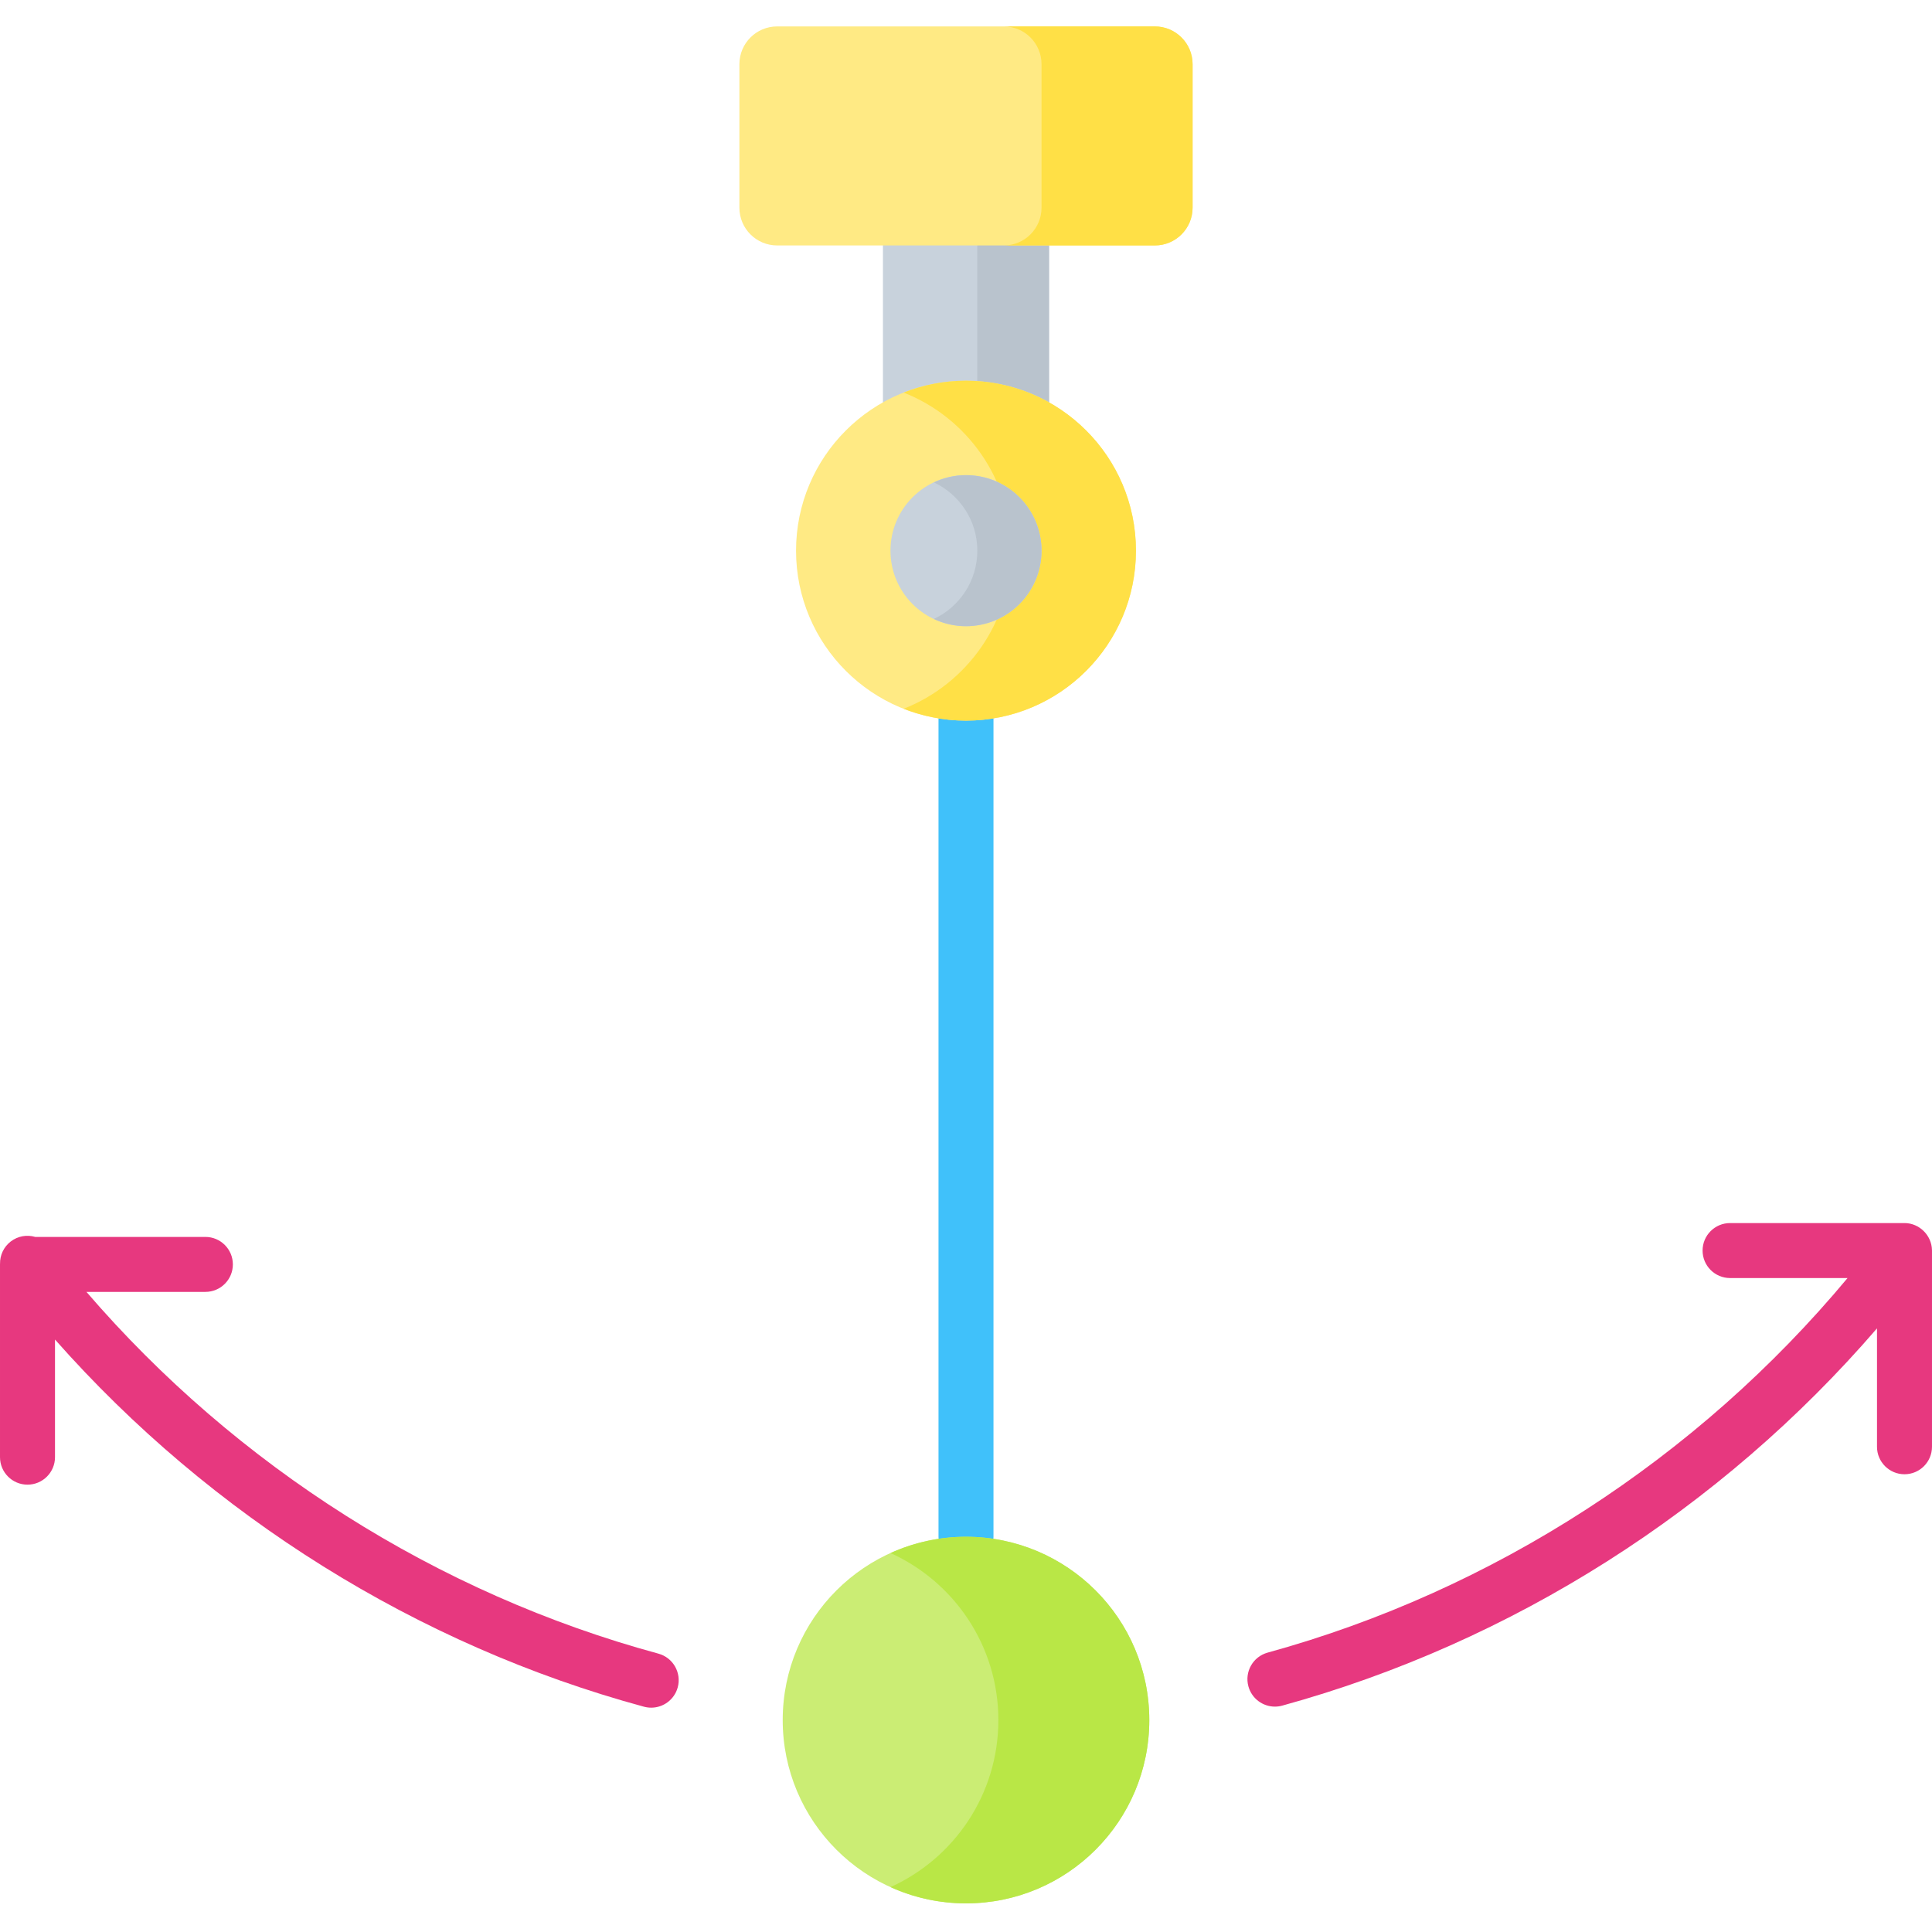 <svg height="512pt" viewBox="0 -7 512.001 512" width="512pt" xmlns="http://www.w3.org/2000/svg"><path d="m256 407.551c-4.023 0-7.285-3.262-7.285-7.289v-240.828h14.57v240.828c0 4.027-3.262 7.289-7.285 7.289zm0 0" fill="#40c1fa"/><path d="m304.574 448.84c0 26.828-21.746 48.574-48.574 48.574s-48.574-21.746-48.574-48.574 21.746-48.578 48.574-48.578 48.574 21.75 48.574 48.578zm0 0" fill="#cbed74"/><path d="m256 400.262c-7.133 0-13.898 1.551-20 4.312 16.848 7.625 28.578 24.57 28.578 44.266 0 19.695-11.73 36.641-28.578 44.262 6.102 2.762 12.867 4.312 20 4.312 26.828 0 48.578-21.746 48.578-48.574s-21.75-48.578-48.578-48.578zm0 0" fill="#b9e746"/><path d="m174.48 431.23c-58.551-15.891-111.824-49.691-151.57-95.863h31.516c4.023 0 7.285-3.262 7.285-7.285 0-4.023-3.262-7.285-7.285-7.285h-45.098c-2.164-.633-4.586-.258-6.504 1.227-1.887 1.461-2.852 3.668-2.816 5.883 0 .059-.008.117-.008.176v51.082c0 4.023 3.262 7.285 7.285 7.285 4.027 0 7.289-3.262 7.289-7.285v-31.176c41.332 46.77 96.062 81.016 156.09 97.309.637.172 1.281.254 1.914.254 3.207 0 6.145-2.133 7.027-5.379 1.051-3.883-1.242-7.887-5.125-8.941zm0 0" fill="#e7387f"/><path d="m511.992 324.262c-.086-3.902-3.363-7.137-7.277-7.137h-46.227c-4.023 0-7.285 3.262-7.285 7.285 0 4.023 3.262 7.285 7.285 7.285h31.133c-39.852 47.805-93.895 82.82-153.684 99.266-3.879 1.066-6.16 5.078-5.094 8.957.891 3.234 3.824 5.355 7.023 5.355.641 0 1.289-.086 1.938-.262 60.961-16.77 116.223-51.953 157.621-99.98v31.375c0 4.023 3.262 7.285 7.289 7.285 4.023 0 7.285-3.262 7.285-7.285v-51.996c0-.047-.008-.098-.008-.148zm0 0" fill="#e7387f"/><path d="m262.996 128.109h-13.992c-8.293 0-15.016-6.723-15.016-15.016v-82.43h44.02v82.43c.004 8.293-6.719 15.016-15.012 15.016zm0 0" fill="#c8d2dc"/><path d="m258.992 30.664v82.43c0 7.434-5.406 13.59-12.5 14.785.816.141 1.652.227 2.512.227h13.992c8.293 0 15.016-6.719 15.016-15.012v-82.43zm0 0" fill="#b9c3cd"/><path d="m306.043 58.047h-100.086c-5.527 0-10.008-4.48-10.008-10.008v-38.031c0-5.527 4.48-10.008 10.008-10.008h100.082c5.527 0 10.012 4.48 10.012 10.008v38.031c0 5.527-4.48 10.008-10.008 10.008zm0 0" fill="#ffea84"/><path d="m306.043 0h-40.035c5.527 0 10.008 4.48 10.008 10.008v38.031c0 5.527-4.48 10.008-10.008 10.008h40.035c5.527 0 10.008-4.48 10.008-10.008v-38.031c0-5.527-4.48-10.008-10.008-10.008zm0 0" fill="#ffe046"/><path d="m301.039 138.934c0 24.875-20.164 45.039-45.039 45.039s-45.039-20.164-45.039-45.039 20.164-45.039 45.039-45.039 45.039 20.164 45.039 45.039zm0 0" fill="#ffea84"/><path d="m256 93.895c-5.832 0-11.398 1.121-16.516 3.141 16.703 6.586 28.527 22.855 28.527 41.898 0 19.039-11.824 35.309-28.527 41.898 5.117 2.016 10.684 3.137 16.516 3.137 24.875 0 45.039-20.164 45.039-45.039 0-24.871-20.164-45.035-45.039-45.035zm0 0" fill="#ffe046"/><path d="m276.016 138.934c0 11.055-8.961 20.016-20.016 20.016s-20.016-8.961-20.016-20.016c0-11.055 8.961-20.016 20.016-20.016s20.016 8.961 20.016 20.016zm0 0" fill="#c8d2dc"/><path d="m256 118.918c-3.047 0-5.922.699-8.508 1.918 6.797 3.199 11.512 10.09 11.512 18.098 0 8.008-4.715 14.898-11.512 18.098 2.586 1.219 5.461 1.918 8.508 1.918 11.055 0 20.016-8.961 20.016-20.016 0-11.055-8.961-20.016-20.016-20.016zm0 0" fill="#b9c3cd"/></svg>